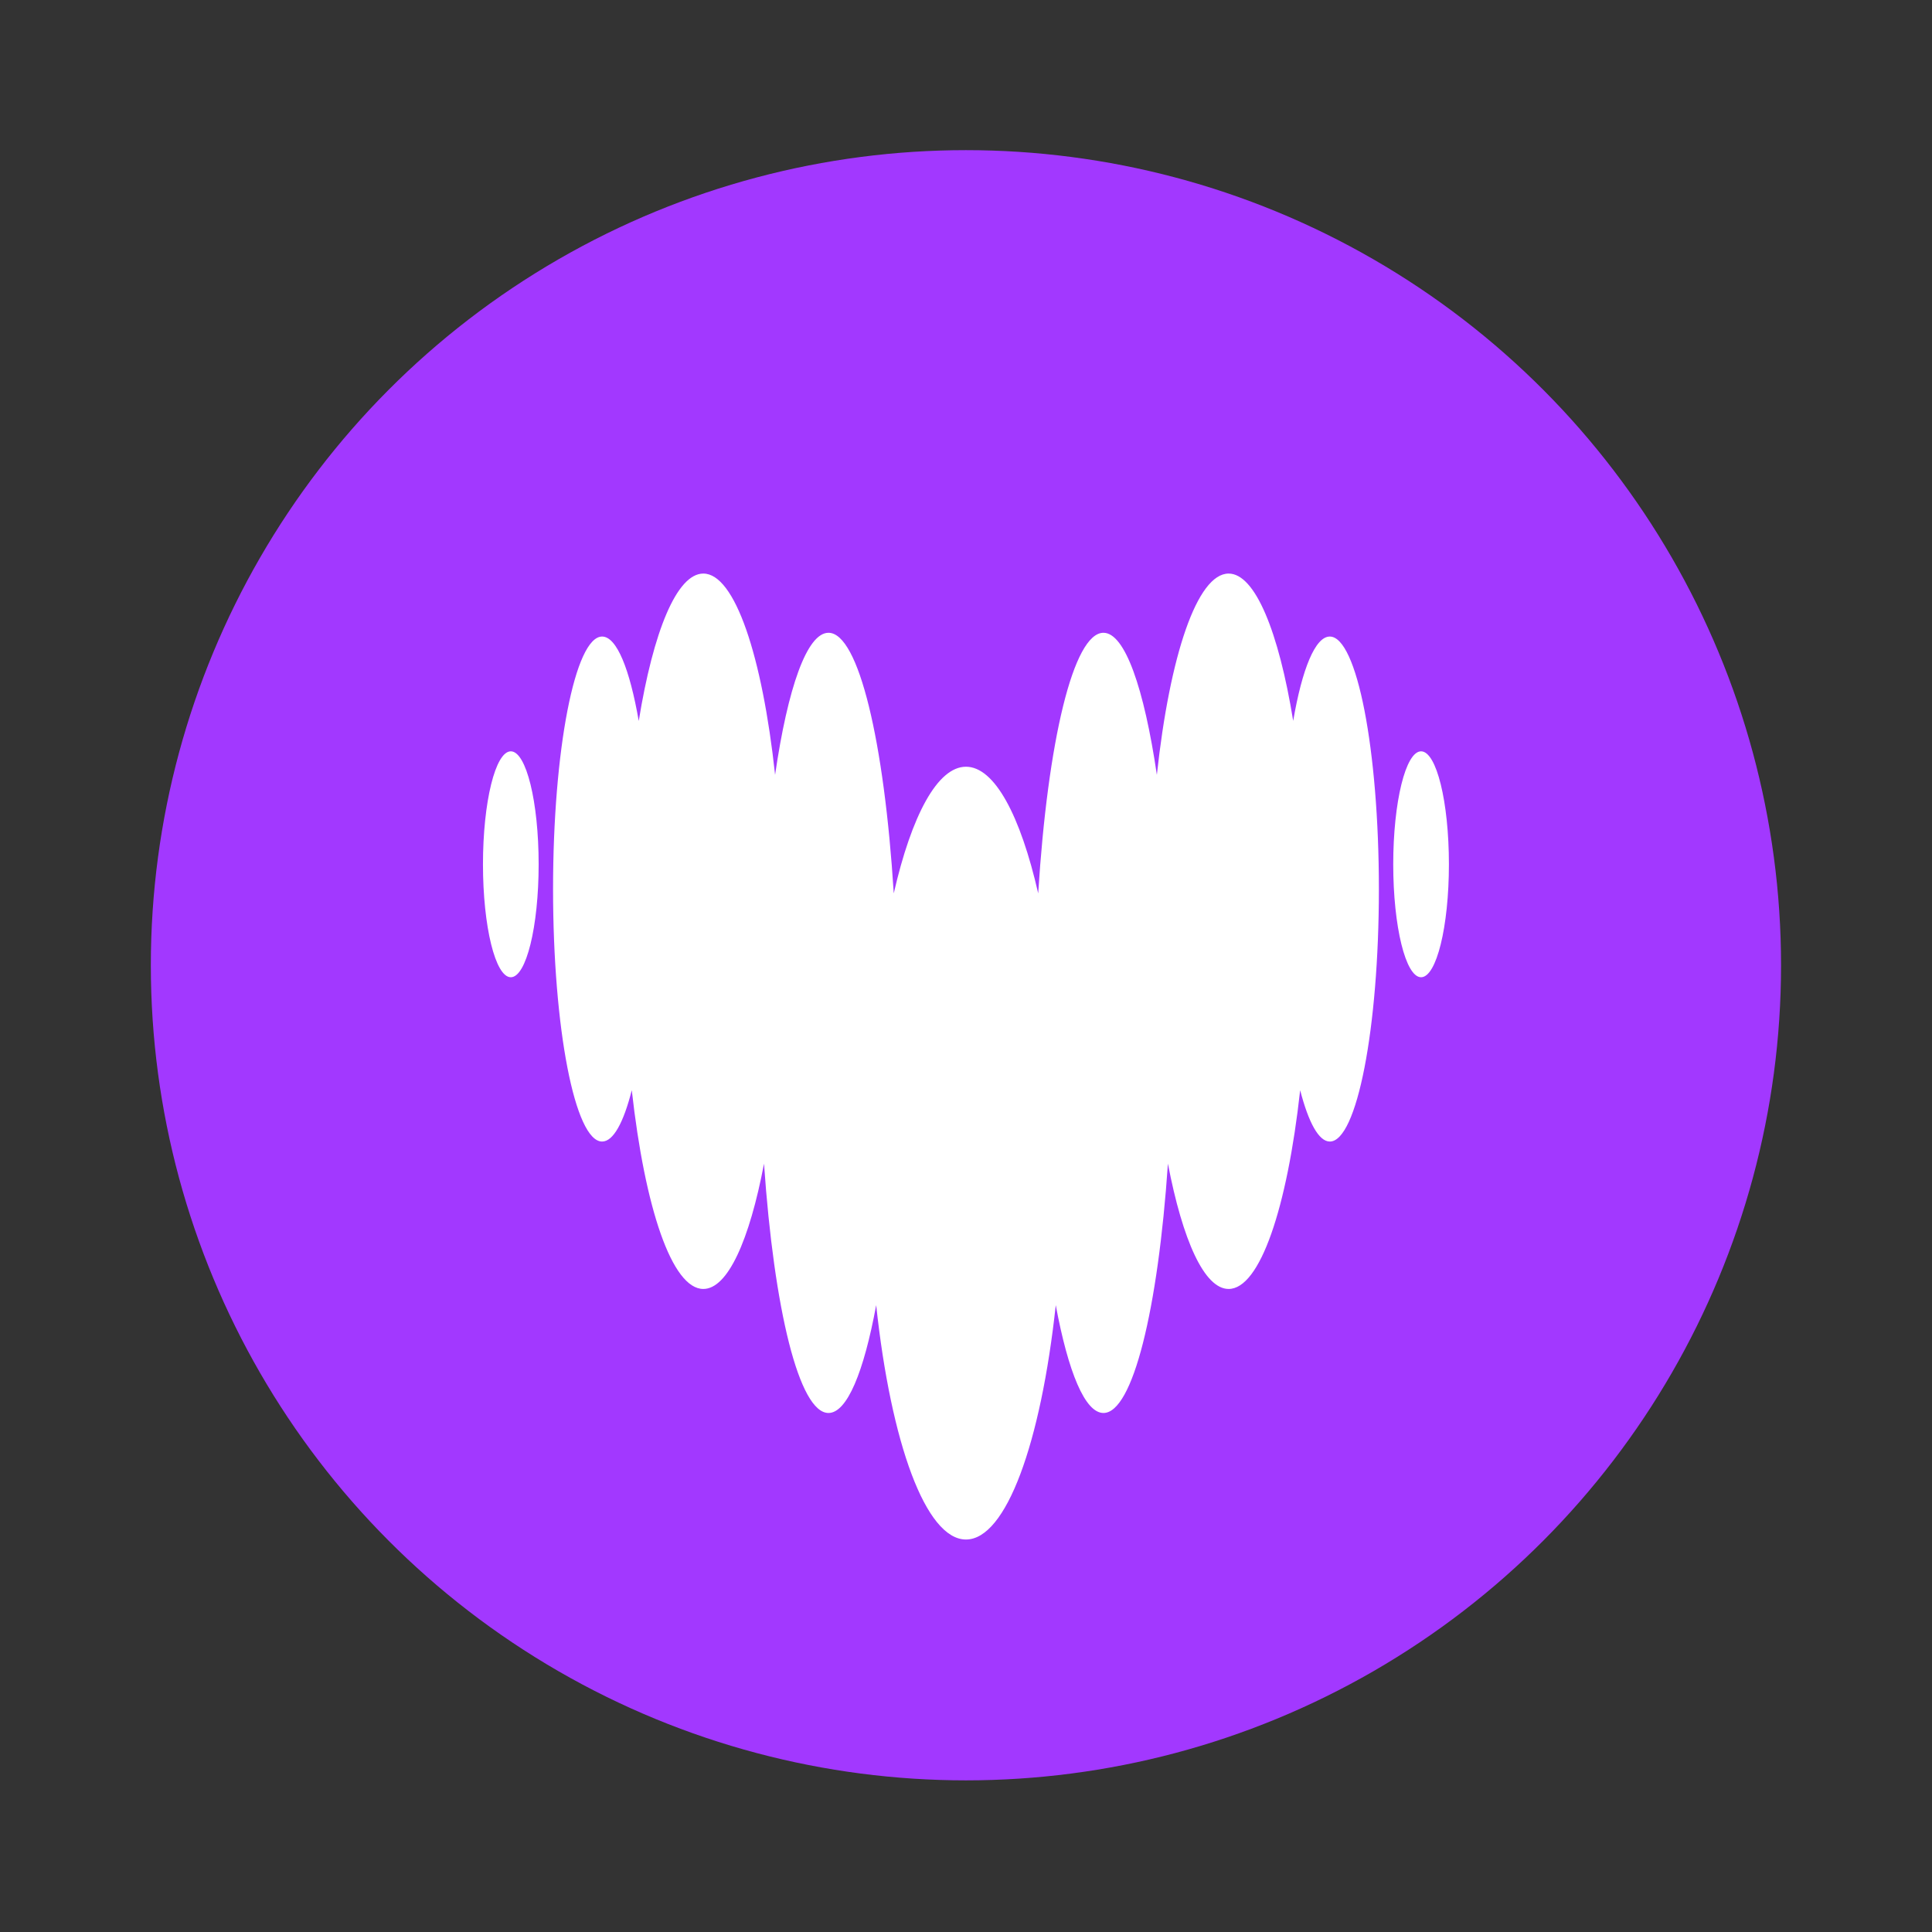 <svg width="64" height="64" version="1.1" viewBox="0 0 16.933 16.933" xmlns="http://www.w3.org/2000/svg">
 <rect x="0" y="0" width="16.933" height="16.933" fill="#333333" stroke="none"/>
 <circle cx="8.466" cy="8.46" r="7.144" fill="#a238ff" style="paint-order:stroke markers fill"/>
 <path d="m11.334 6.319c0.078-0.454 0.193-0.74 0.321-0.74h2.42e-4c0.237 8.18e-4 0.43 0.991 0.43 2.213 0 1.222-0.193 2.213-0.43 2.213-0.097 0-0.187-0.168-0.26-0.45-0.114 1.032-0.352 1.742-0.627 1.742-0.213 0-0.403-0.426-0.532-1.098-0.087 1.278-0.308 2.185-0.565 2.185-0.162 0-0.309-0.359-0.418-0.945-0.131 1.208-0.434 2.054-0.787 2.054s-0.657-0.846-0.787-2.054c-0.108 0.585-0.255 0.945-0.418 0.945-0.257 0-0.477-0.907-0.565-2.185-0.128 0.672-0.318 1.098-0.532 1.098-0.275 0-0.512-0.709-0.627-1.742-0.072 0.283-0.162 0.45-0.26 0.45-0.238 0-0.43-0.991-0.43-2.213 0-1.222 0.193-2.213 0.43-2.213 0.128 0 0.242 0.286 0.321 0.74 0.127-0.783 0.333-1.292 0.566-1.292 0.276 0 0.516 0.72 0.629 1.764 0.111-0.761 0.279-1.245 0.468-1.245 0.264 0 0.489 0.954 0.572 2.284 0.156-0.682 0.383-1.11 0.633-1.11 0.251 0 0.477 0.428 0.633 1.11 0.083-1.33 0.308-2.284 0.572-2.284 0.188 0 0.356 0.485 0.468 1.245 0.113-1.045 0.353-1.764 0.629-1.764 0.232 0 0.439 0.509 0.566 1.292zm-7.101 1.256c0-0.546 0.109-0.99 0.244-0.99 0.135 0 0.244 0.443 0.244 0.99 0 0.546-0.109 0.99-0.244 0.99-0.135 0-0.244-0.443-0.244-0.99zm7.978 0c0-0.546 0.109-0.99 0.244-0.99 0.135 0 0.244 0.443 0.244 0.99 0 0.546-0.109 0.99-0.244 0.99-0.135 0-0.244-0.443-0.244-0.99z" clip-rule="evenodd" fill="#ffffff" fill-rule="evenodd" stroke-width=".03"/>
</svg>
